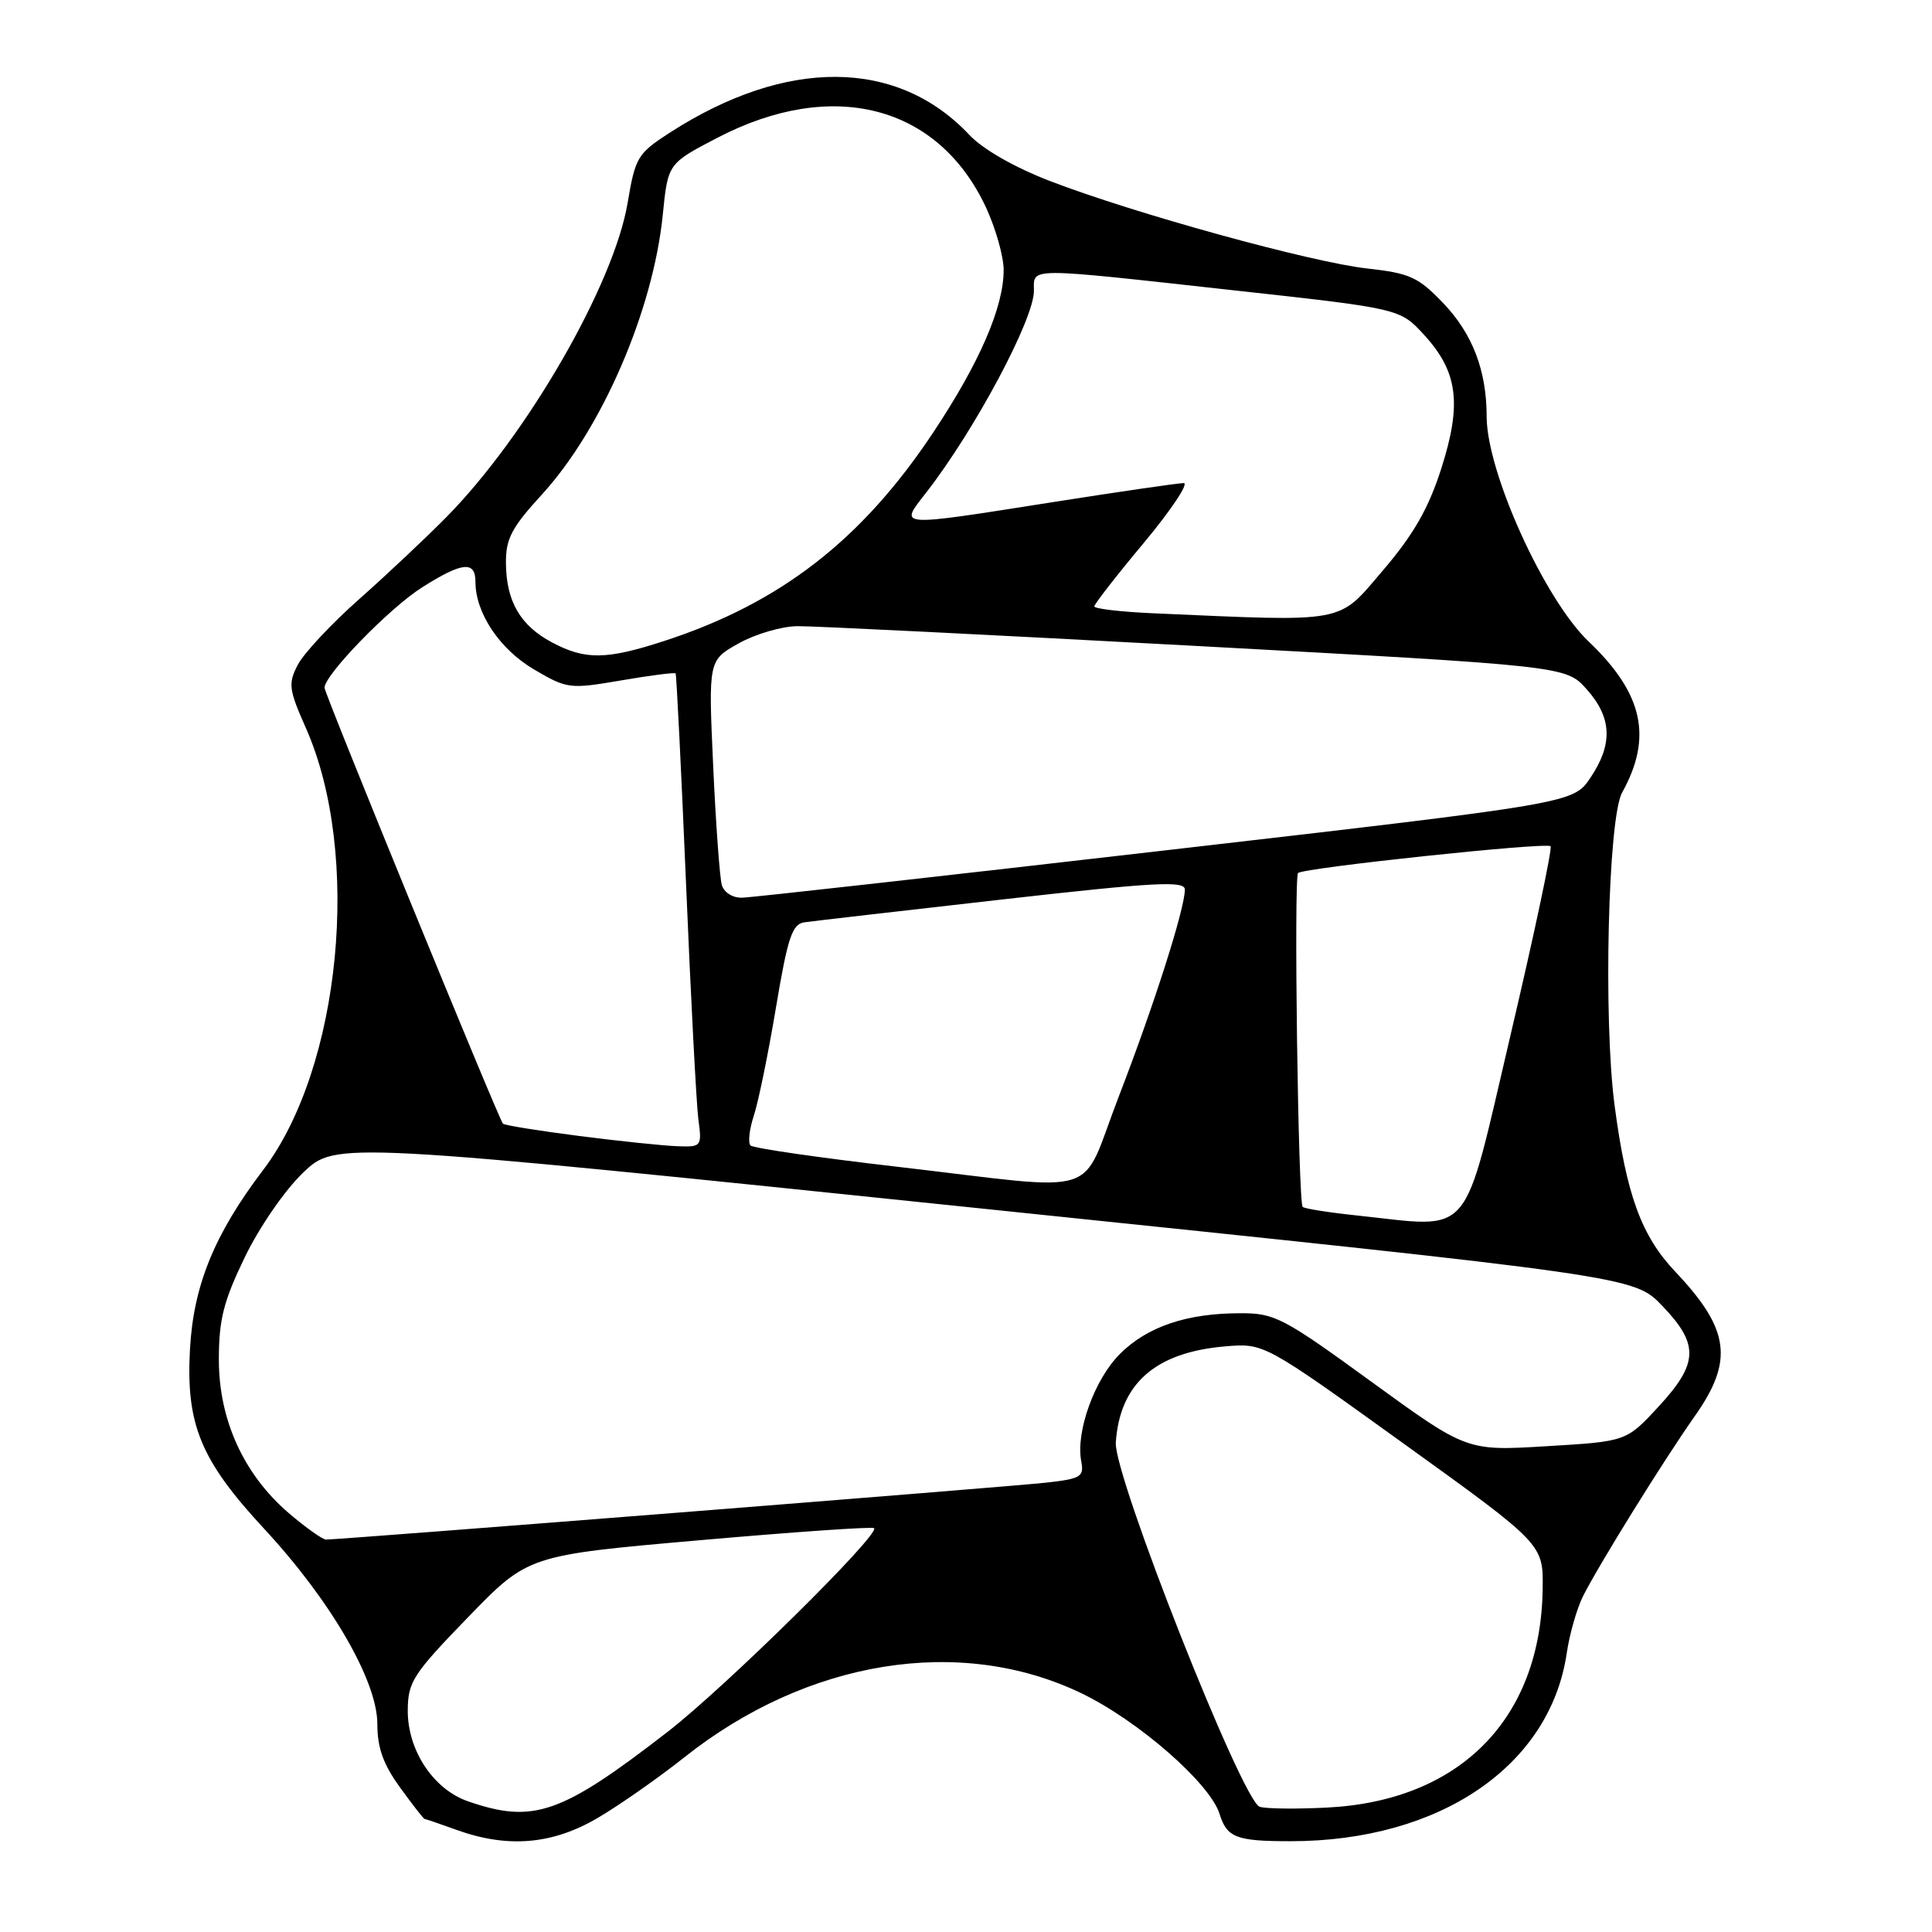 <?xml version="1.0" encoding="UTF-8" standalone="no"?>
<!DOCTYPE svg PUBLIC "-//W3C//DTD SVG 1.1//EN" "http://www.w3.org/Graphics/SVG/1.1/DTD/svg11.dtd" >
<svg xmlns="http://www.w3.org/2000/svg" xmlns:xlink="http://www.w3.org/1999/xlink" version="1.1" viewBox="0 0 256 256">
 <g >
 <path fill="currentColor"
d=" M 79.21 240.88 C 82.12 239.17 87.27 235.56 90.66 232.87 C 106.95 219.92 127.23 216.64 143.28 224.36 C 150.81 227.98 160.34 236.30 161.60 240.36 C 162.58 243.50 163.81 243.97 171.00 243.97 C 190.79 243.97 205.43 233.99 207.61 219.00 C 207.97 216.53 208.94 213.15 209.76 211.50 C 211.85 207.35 220.44 193.50 224.57 187.64 C 229.77 180.27 229.20 176.13 221.98 168.50 C 217.50 163.77 215.52 158.38 213.95 146.54 C 212.43 135.16 213.07 108.39 214.94 105.02 C 219.01 97.69 217.72 91.88 210.50 85.00 C 204.65 79.43 197.01 62.58 196.99 55.23 C 196.99 49.08 195.11 44.20 191.20 40.13 C 187.92 36.71 186.79 36.20 181.19 35.58 C 173.80 34.77 150.22 28.27 139.11 23.98 C 134.41 22.17 130.22 19.77 128.44 17.87 C 118.90 7.73 104.19 7.62 88.75 17.58 C 84.48 20.34 84.18 20.84 83.17 26.85 C 81.36 37.68 69.85 57.65 59.17 68.50 C 56.46 71.25 51.24 76.16 47.56 79.42 C 43.88 82.68 40.24 86.58 39.46 88.09 C 38.16 90.58 38.26 91.35 40.55 96.51 C 47.92 113.19 45.19 141.42 34.89 155.00 C 28.40 163.54 25.63 170.34 25.17 178.81 C 24.63 188.77 26.59 193.50 35.01 202.58 C 43.85 212.12 50.00 222.72 50.00 228.44 C 50.00 231.59 50.78 233.78 53.01 236.85 C 54.66 239.13 56.12 241.01 56.26 241.02 C 56.39 241.02 58.30 241.68 60.50 242.47 C 67.29 244.92 73.21 244.41 79.21 240.88 Z  M 62.03 238.69 C 57.43 237.11 53.99 231.92 54.03 226.60 C 54.06 222.85 54.73 221.81 62.02 214.29 C 69.98 206.08 69.98 206.08 92.71 204.09 C 105.21 202.99 115.61 202.27 115.82 202.49 C 116.64 203.31 96.16 223.51 88.50 229.45 C 74.36 240.40 70.70 241.68 62.03 238.69 Z  M 166.92 239.41 C 164.61 238.69 147.56 195.53 147.85 191.14 C 148.38 183.32 153.10 179.18 162.36 178.40 C 167.50 177.97 167.50 177.97 186.00 191.29 C 204.50 204.61 204.50 204.61 204.41 210.56 C 204.17 227.74 193.47 238.61 175.89 239.51 C 171.83 239.72 167.79 239.68 166.92 239.41 Z  M 38.27 200.50 C 32.30 195.38 29.00 188.15 29.00 180.16 C 29.00 174.86 29.61 172.44 32.43 166.60 C 34.38 162.58 37.73 157.71 40.18 155.37 C 44.50 151.25 44.50 151.25 130.50 160.18 C 216.50 169.11 216.50 169.11 220.25 173.02 C 225.17 178.14 225.07 180.65 219.75 186.40 C 215.50 191.00 215.50 191.00 204.93 191.63 C 194.36 192.27 194.36 192.27 181.79 183.14 C 170.04 174.59 168.92 174.00 164.36 174.01 C 157.25 174.01 152.02 175.78 148.39 179.41 C 145.03 182.77 142.52 189.72 143.27 193.62 C 143.66 195.69 143.25 195.94 138.60 196.46 C 133.93 196.99 45.14 204.00 43.20 204.00 C 42.74 204.00 40.52 202.42 38.27 200.50 Z  M 179.75 161.05 C 176.04 160.66 172.83 160.15 172.61 159.92 C 172.01 159.29 171.42 116.25 172.00 115.68 C 172.71 114.99 204.90 111.57 205.46 112.13 C 205.71 112.38 203.34 123.59 200.18 137.04 C 193.68 164.70 195.39 162.70 179.75 161.05 Z  M 118.80 154.59 C 108.51 153.40 99.80 152.14 99.45 151.78 C 99.09 151.43 99.29 149.64 99.89 147.82 C 100.49 145.99 101.81 139.55 102.82 133.50 C 104.38 124.20 104.96 122.46 106.58 122.21 C 107.64 122.06 119.41 120.70 132.75 119.19 C 153.06 116.89 157.00 116.68 157.00 117.87 C 157.00 120.41 152.90 133.25 148.26 145.25 C 142.93 159.02 146.72 157.82 118.80 154.59 Z  M 76.72 150.52 C 71.34 149.83 66.81 149.10 66.64 148.89 C 65.96 148.01 43.00 91.91 43.00 91.13 C 43.00 89.42 51.60 80.57 55.93 77.83 C 61.25 74.46 63.00 74.28 63.00 77.10 C 63.00 81.24 66.22 86.04 70.77 88.71 C 75.16 91.29 75.48 91.32 82.29 90.16 C 86.14 89.50 89.39 89.08 89.52 89.23 C 89.64 89.38 90.26 101.88 90.90 117.00 C 91.53 132.12 92.27 146.19 92.53 148.25 C 93.02 151.93 92.97 152.00 89.76 151.88 C 87.97 151.82 82.10 151.21 76.72 150.52 Z  M 95.64 117.25 C 95.37 116.29 94.85 109.20 94.50 101.50 C 93.86 87.50 93.86 87.50 97.88 85.25 C 100.09 84.01 103.61 82.98 105.70 82.97 C 107.79 82.95 131.55 84.13 158.50 85.59 C 207.50 88.25 207.50 88.25 210.25 91.34 C 213.60 95.10 213.74 98.60 210.73 103.07 C 208.46 106.44 208.46 106.44 154.48 112.67 C 124.79 116.10 99.52 118.93 98.32 118.95 C 97.07 118.98 95.92 118.25 95.64 117.25 Z  M 73.12 85.11 C 68.95 82.89 67.08 79.68 67.04 74.64 C 67.01 71.40 67.77 69.93 71.81 65.52 C 79.77 56.81 86.55 41.11 87.82 28.48 C 88.50 21.67 88.50 21.67 95.05 18.26 C 110.34 10.30 124.33 13.93 130.65 27.49 C 131.93 30.25 132.98 33.96 132.99 35.74 C 133.01 40.67 129.79 48.09 123.62 57.36 C 114.18 71.55 103.39 79.92 88.08 84.91 C 80.33 87.44 77.55 87.47 73.12 85.11 Z  M 152.75 81.26 C 148.49 81.07 145.00 80.66 145.00 80.35 C 145.00 80.05 147.96 76.24 151.59 71.90 C 155.21 67.55 157.57 64.00 156.84 64.01 C 156.10 64.02 148.38 65.14 139.67 66.51 C 118.47 69.84 119.14 69.89 122.74 65.25 C 129.19 56.95 137.00 42.31 137.00 38.54 C 137.00 35.40 135.68 35.40 163.50 38.47 C 185.50 40.89 185.50 40.89 188.69 44.36 C 193.19 49.27 193.73 53.51 190.96 62.14 C 189.26 67.42 187.30 70.84 183.22 75.61 C 177.19 82.68 178.69 82.40 152.75 81.26 Z "/>
</g>
</svg>